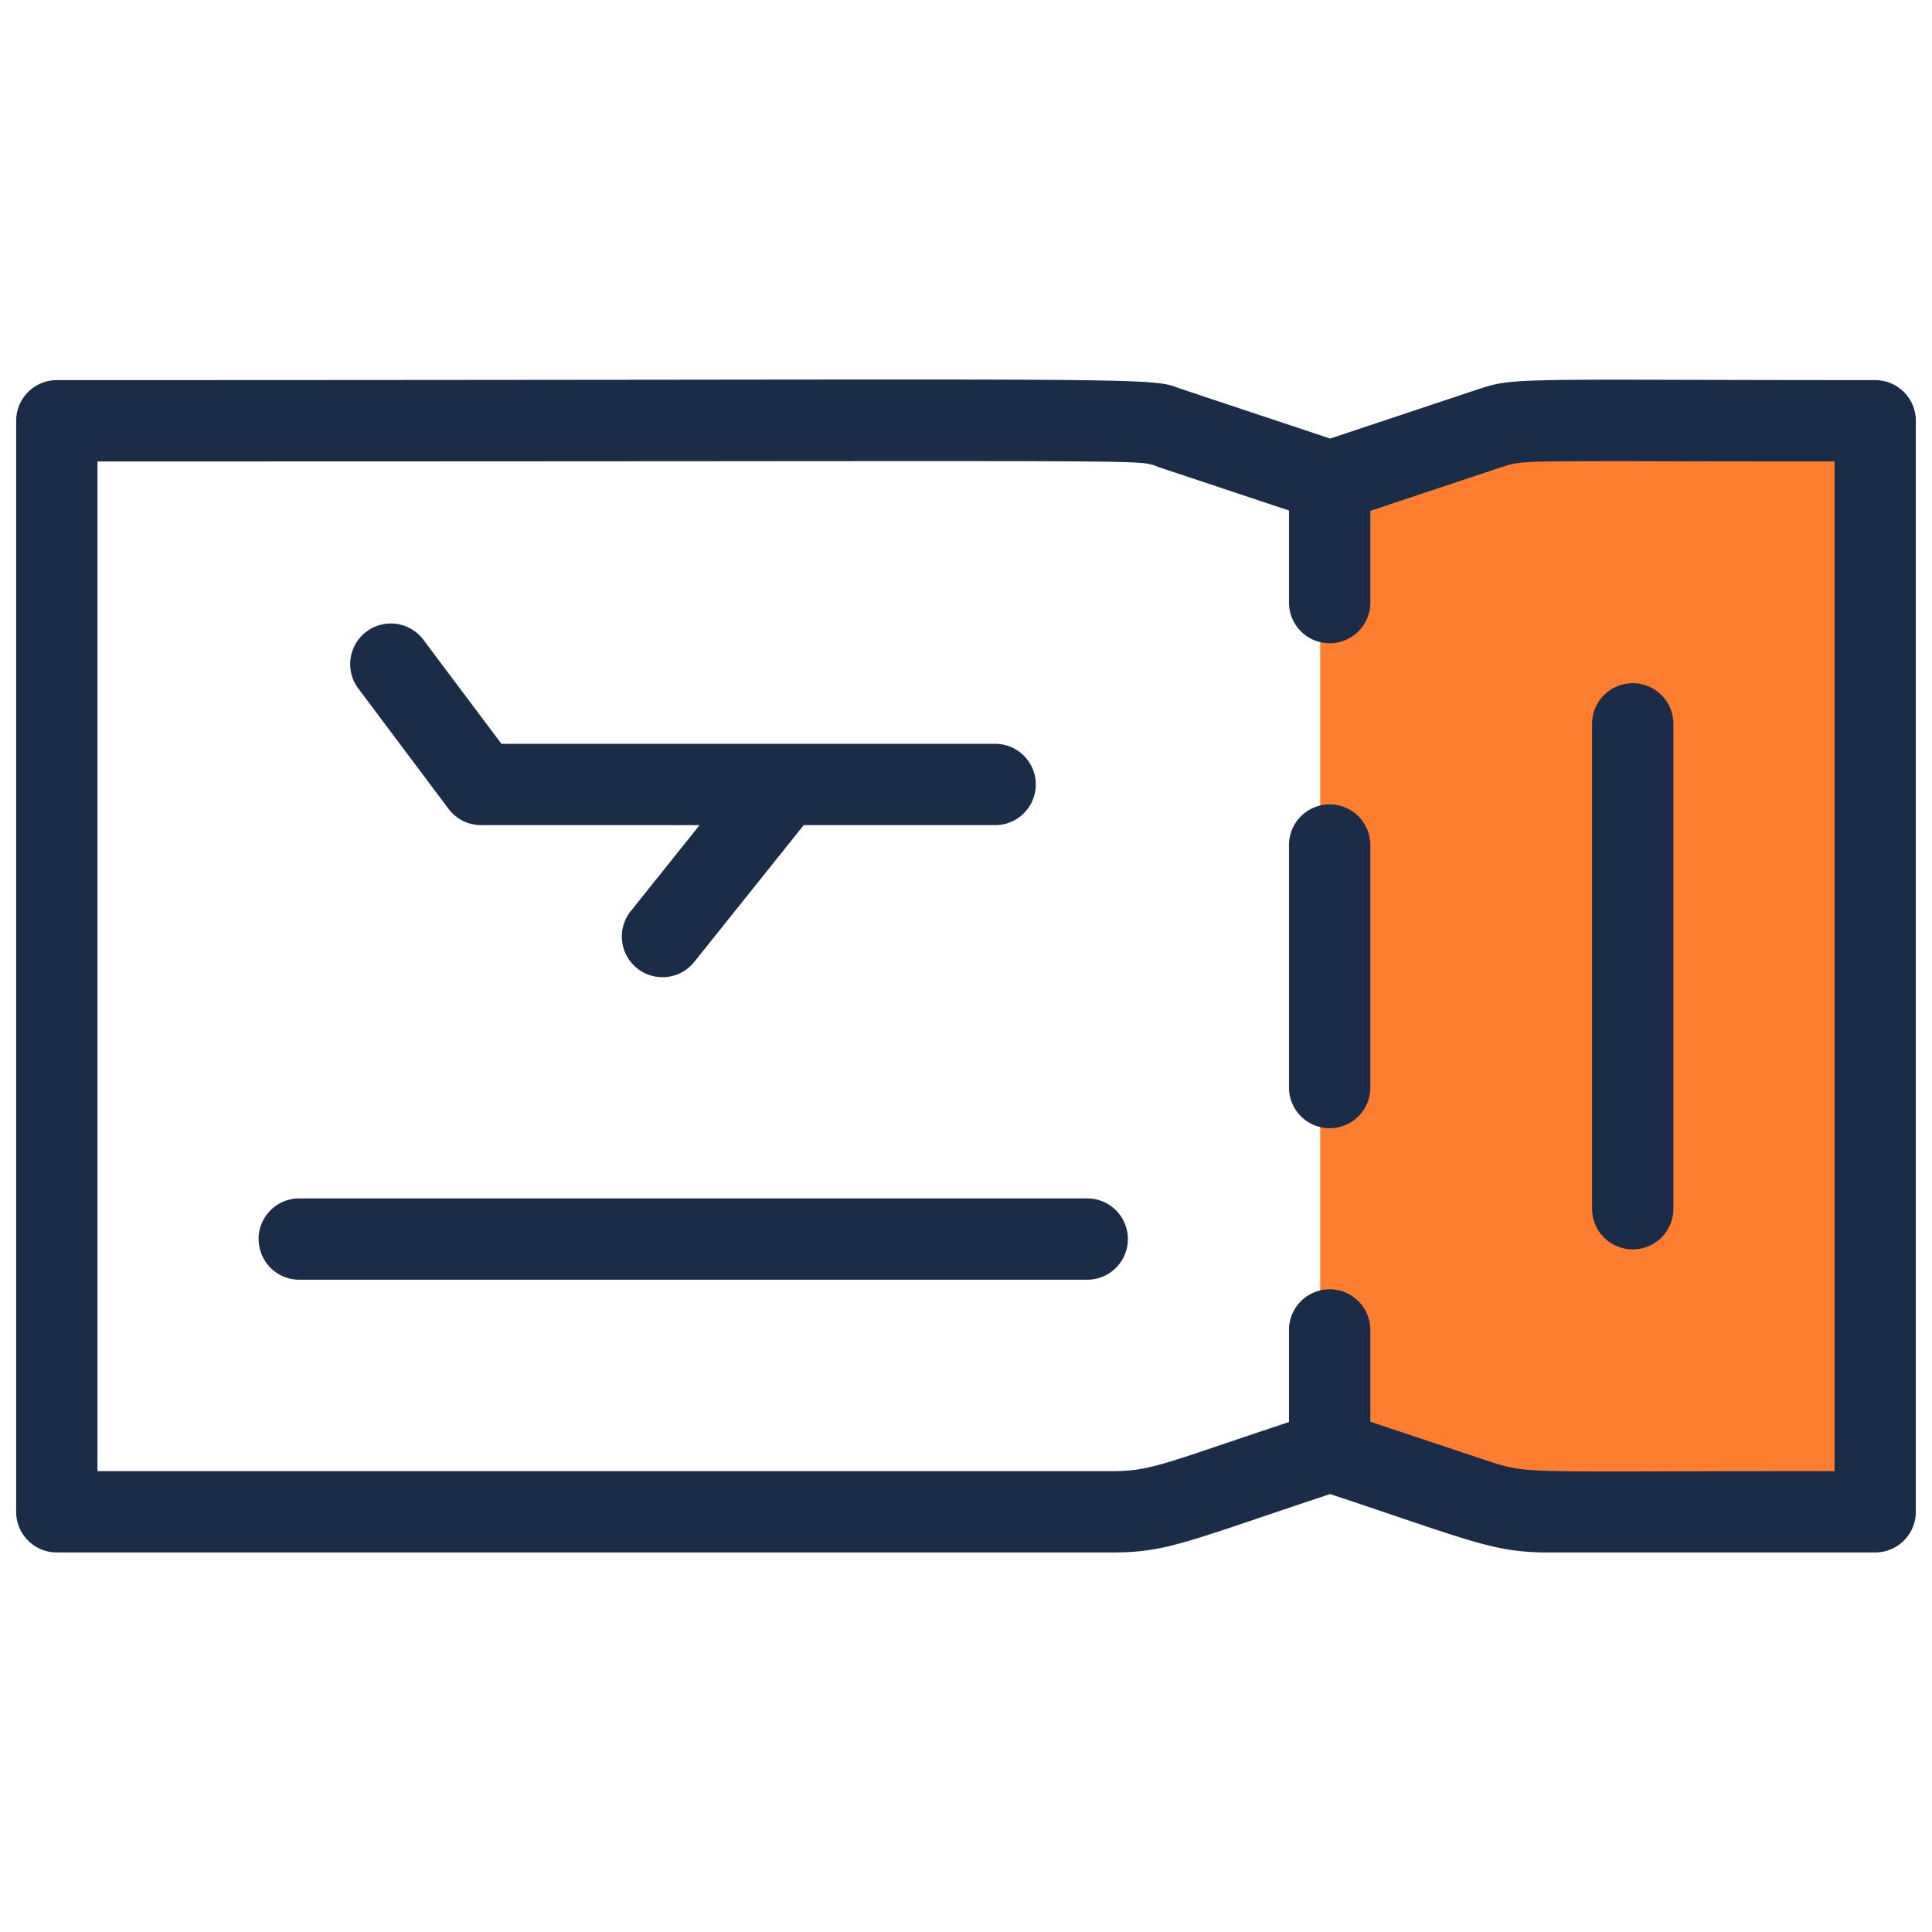 <svg width="60" height="60" fill="none" xmlns="http://www.w3.org/2000/svg"><path d="m41 16 6-3h11.5v34H47l-6-2V16z" fill="#FF7D2F"/><path d="m45.965 44.874.002-.017v.005l-.002.015v-.003z" fill="#1B2C49"/><path fill-rule="evenodd" clip-rule="evenodd" d="M1.765 11.805c8.187 0 14.395-.007 19.119-.012 5.683-.007 9.217-.011 11.461.003 2.063.013 3.012.04 3.535.093.377.037.497.08.717.159.061.022.13.046.215.074l4.497 1.498 4.497-1.498c.343-.114.55-.18.852-.227.313-.048.74-.076 1.506-.09.915-.017 2.278-.014 4.448-.008 1.468.003 3.305.008 5.623.008.698 0 1.263.566 1.263 1.263V46.95c0 .698-.565 1.263-1.263 1.263h-10.16c-1.394 0-2.119-.245-4.725-1.128-.54-.183-1.16-.393-1.883-.633l-.158-.053-.159.053c-.729.242-1.352.453-1.893.636-2.679.906-3.326 1.125-4.715 1.125H1.765A1.263 1.263 0 0 1 .502 46.95V13.068c0-.697.565-1.263 1.263-1.263zm34.249 2.713a.744.744 0 0 1-.065-.025l-.005-.002a1.272 1.272 0 0 0-.132-.05 2.039 2.039 0 0 0-.474-.071c-.418-.028-1.258-.04-3.116-.046-1.945-.006-5.025-.004-9.946 0-4.517.003-10.584.007-18.747.007h-.502v31.357h31.515c.602 0 1.022-.065 1.732-.277.427-.127.976-.313 1.753-.576.465-.157 1.011-.342 1.661-.558l.343-.115v-2.859a1.263 1.263 0 0 1 2.526 0v2.85l.343.114 3.048 1.016.038.013.292.097h.002l.056.018c.26.086.484.154.802.2.318.046.718.067 1.343.078.74.013 1.829.01 3.526.005h.001c1.17-.003 2.63-.006 4.463-.006h.502V14.33h-.502c-2.007 0-3.57-.003-4.794-.005a322.08 322.08 0 0 0-3.355.003c-.58.006-.915.02-1.151.049-.237.03-.378.077-.524.126l-.043.014-4.047 1.348v2.849a1.263 1.263 0 0 1-2.526 0v-2.86l-4.017-1.337z" fill="#1B2C49"/><path d="M8.031 38.48c0-.698.566-1.263 1.263-1.263h24.47a1.263 1.263 0 0 1 0 2.526H9.295a1.263 1.263 0 0 1-1.263-1.263zM40.031 26.244a1.263 1.263 0 0 1 2.526 0v7.53a1.263 1.263 0 0 1-2.526 0v-7.53zM11.107 21.355a1.263 1.263 0 0 1 2.02-1.515l2.446 3.26H30.94a1.263 1.263 0 0 1 0 2.525H24.96l-3.386 4.232a1.263 1.263 0 1 1-1.972-1.578l2.124-2.654H14.94c-.397 0-.771-.187-1.01-.505l-2.823-3.765zM49.443 22.48a1.263 1.263 0 0 1 2.526 0v15.058a1.263 1.263 0 0 1-2.526 0V22.48z" fill="#1B2C49"/></svg>